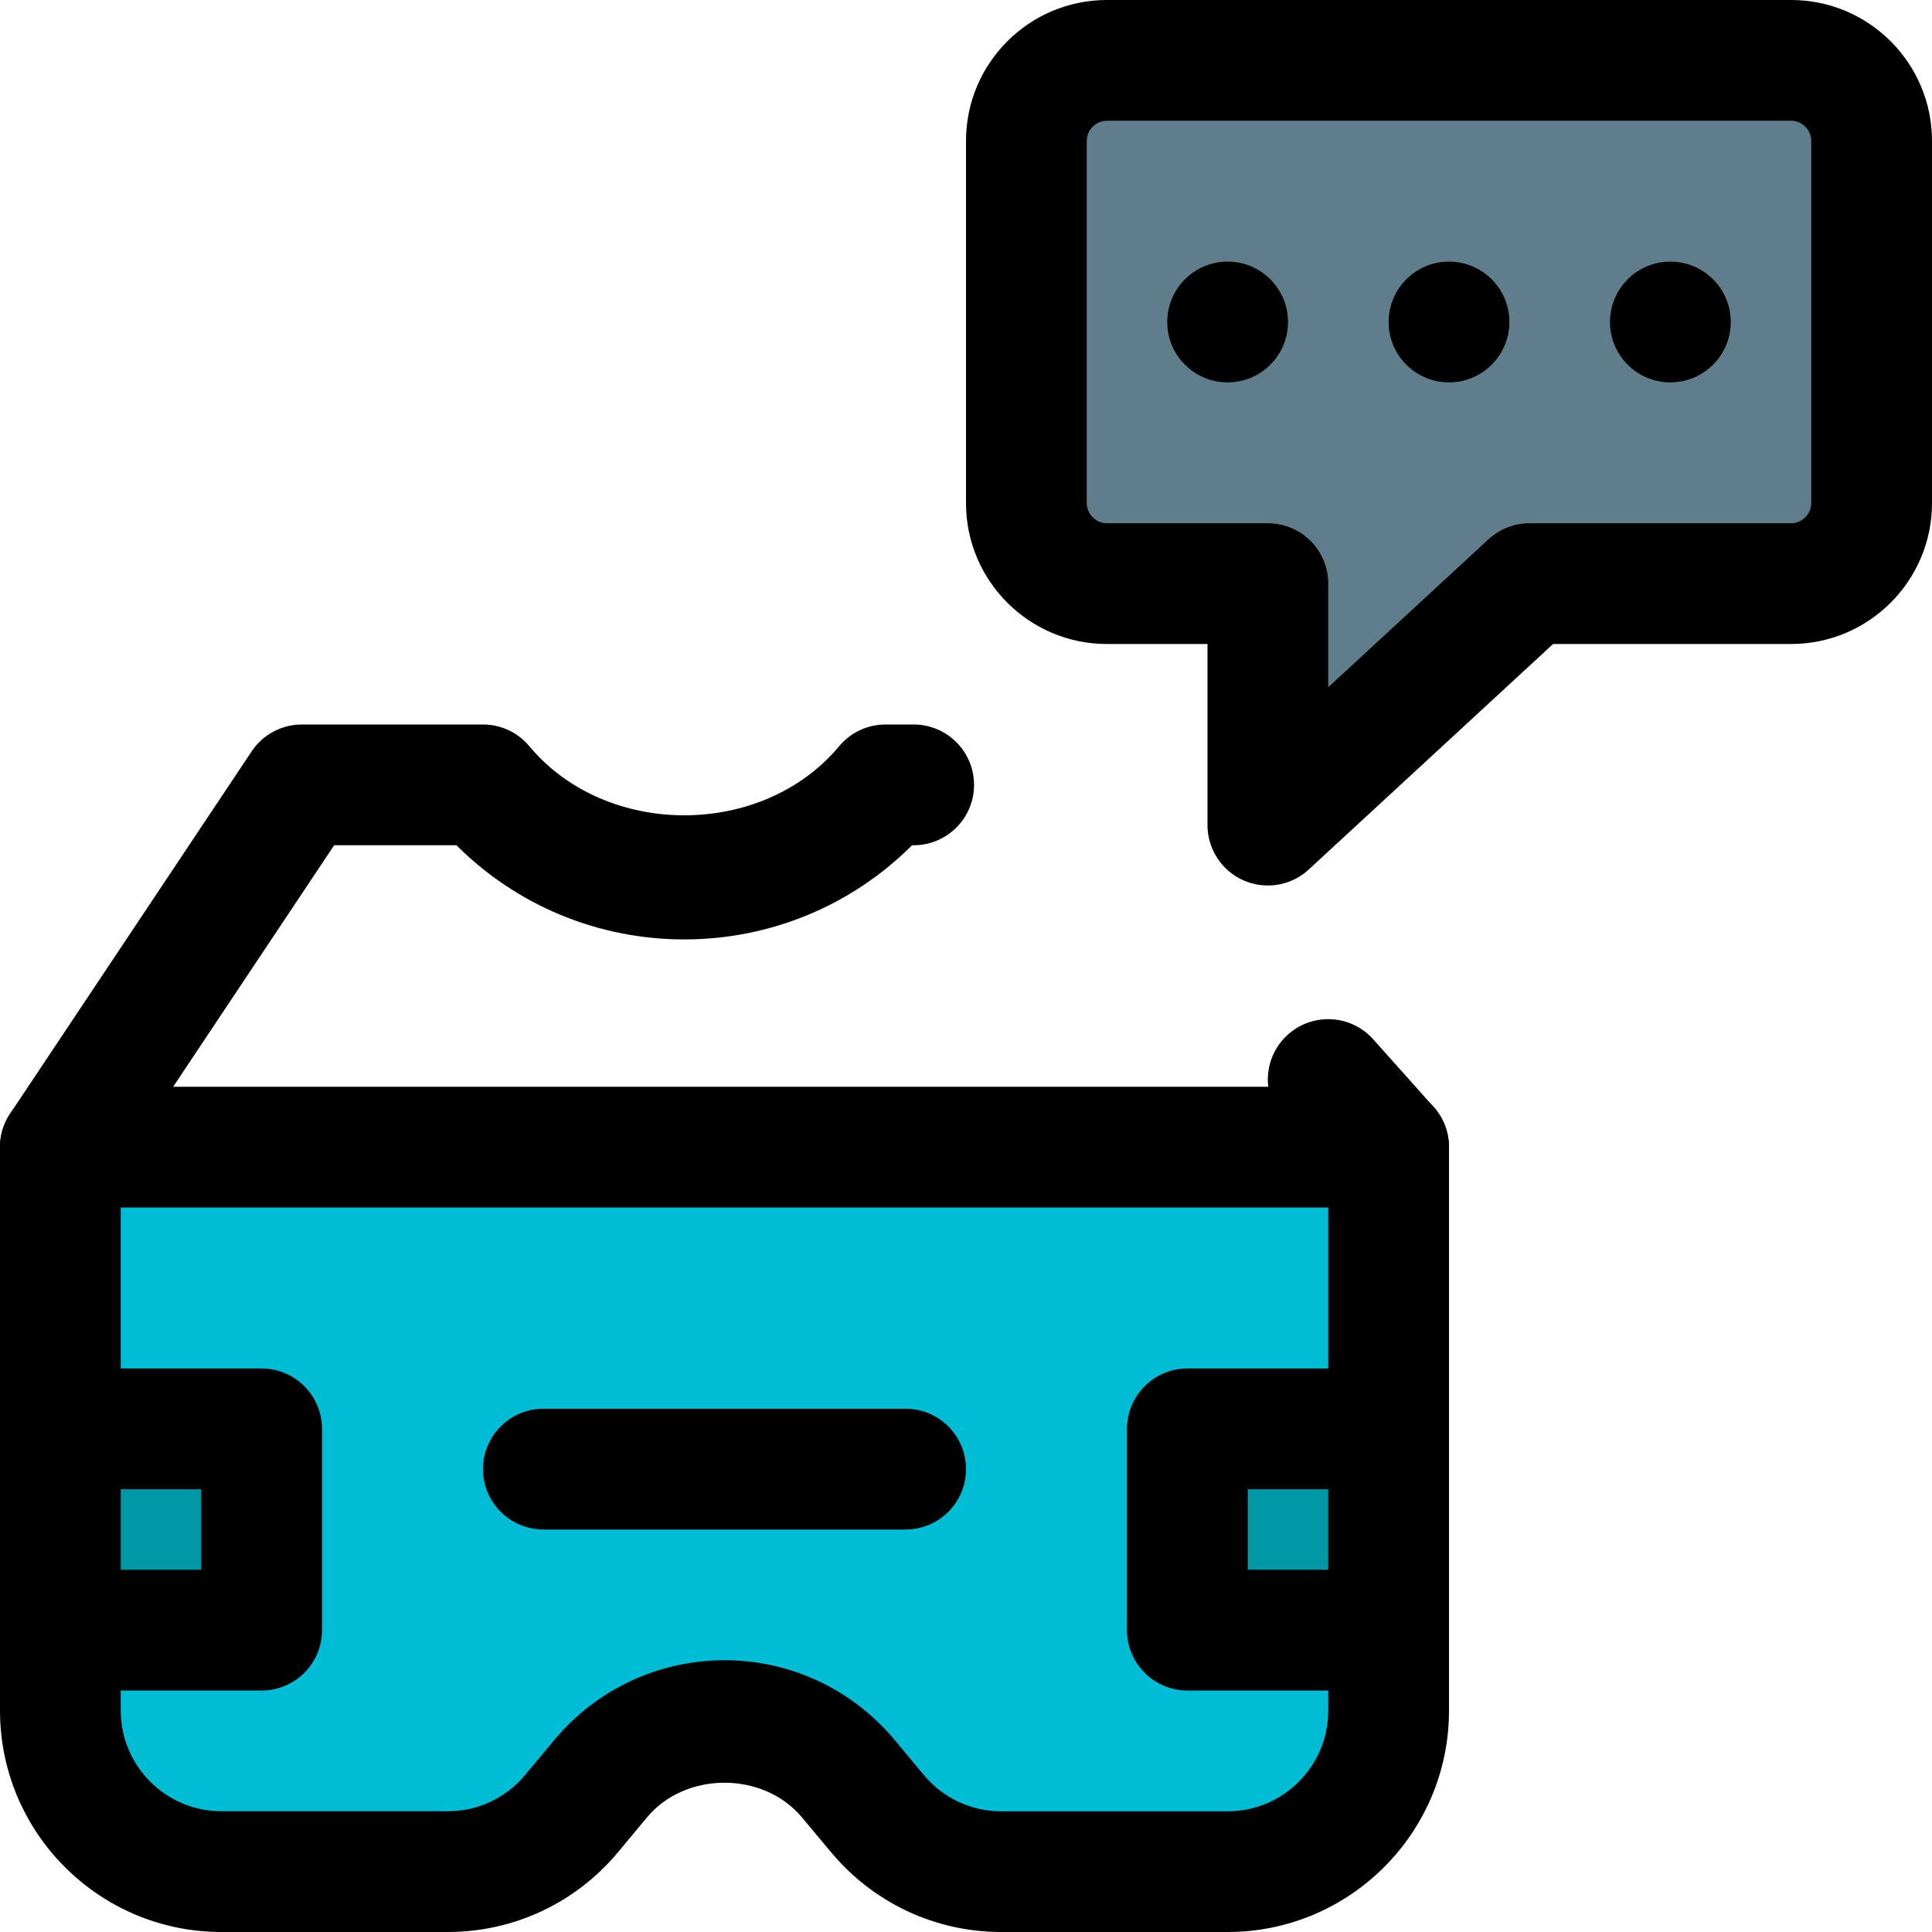 <svg id="icon" enable-background="new 0 0 24 24" height="512" viewBox="0 0 24 24" width="512" xmlns="http://www.w3.org/2000/svg"><path d="m15.25 23.25h-2.788c-.521 0-1.021-.203-1.394-.566l-.673-.655c-.777-.755-2.014-.755-2.79.001l-.67.652c-.374.364-.875.568-1.396.568h-2.789c-1.105 0-2-.895-2-2v-7h16.5v7c0 1.105-.895 2-2 2z" fill="#00bcd4"/><path d="m17.25 20.25h-2.5v-2.5h2.5z" fill="#0097a7"/><path d="m3.25 20.25h-2.5v-2.5h2.5z" fill="#0097a7"/><path d="m22.25.75h-8.5c-.55 0-1 .45-1 1v4.5c0 .55.45 1 1 1h2v3l3.25-3h3.25c.55 0 1-.45 1-1v-4.5c0-.55-.45-1-1-1z" fill="#607d8b"/><path d="m15.25 24h-2.813c-.818 0-1.588-.361-2.112-.99l-.365-.436c-.477-.571-1.444-.571-1.921 0l-.363.436c-.524.629-1.294.99-2.113.99h-2.813c-1.517 0-2.75-1.233-2.75-2.75v-7c0-.414.336-.75.75-.75h16.5c.414 0 .75.336.75.75v7c0 1.517-1.233 2.75-2.75 2.75zm-6.25-3.376c.818 0 1.588.361 2.113.99l.364.437c.238.286.588.45.96.45h2.813c.689 0 1.25-.561 1.25-1.25v-6.251h-15v6.25c0 .689.561 1.25 1.25 1.25h2.813c.372 0 .722-.164.96-.45l.364-.437c.525-.628 1.295-.989 2.113-.989z"/><path d="m17.25 15c-.207 0-.412-.084-.56-.25l-.75-.84c-.276-.309-.249-.783.06-1.059.31-.276.783-.249 1.059.06l.75.84c.276.309.249.783-.06 1.059-.143.127-.321.19-.499.19z"/><path d="m.75 15c-.143 0-.288-.041-.416-.126-.345-.23-.438-.695-.208-1.04l3-4.5c.139-.209.373-.334.624-.334h2.25c.223 0 .434.099.576.27.953 1.144 2.895 1.144 3.848 0 .142-.171.353-.27.576-.27h.35c.414 0 .75.336.75.75s-.336.75-.75.75h-.02c-.748.748-1.76 1.17-2.83 1.17s-2.082-.422-2.83-1.17h-1.519l-2.777 4.166c-.145.217-.382.334-.624.334z"/><path d="m17.25 21h-2.5c-.414 0-.75-.336-.75-.75v-2.5c0-.414.336-.75.75-.75h2.5c.414 0 .75.336.75.75s-.336.75-.75.75h-1.75v1h1.75c.414 0 .75.336.75.75s-.336.75-.75.75z"/><path d="m3.25 21h-2.5c-.414 0-.75-.336-.75-.75s.336-.75.75-.75h1.75v-1h-1.75c-.414 0-.75-.336-.75-.75s.336-.75.75-.75h2.5c.414 0 .75.336.75.75v2.5c0 .414-.336.75-.75.75z"/><path d="m11.25 19h-4.5c-.414 0-.75-.336-.75-.75s.336-.75.75-.75h4.5c.414 0 .75.336.75.75s-.336.75-.75.75z"/><path d="m15.75 11c-.102 0-.204-.021-.301-.063-.273-.12-.449-.389-.449-.687v-2.25h-1.25c-.965 0-1.75-.785-1.75-1.75v-4.5c0-.965.785-1.75 1.75-1.75h8.5c.965 0 1.75.785 1.75 1.75v4.5c0 .965-.785 1.75-1.75 1.75h-2.957l-3.035 2.801c-.141.131-.323.199-.508.199zm-2-9.5c-.136 0-.25.114-.25.25v4.5c0 .136.114.25.25.25h2c.414 0 .75.336.75.75v1.287l1.991-1.838c.139-.128.321-.199.509-.199h3.25c.136 0 .25-.114.25-.25v-4.5c0-.136-.114-.25-.25-.25z"/><circle cx="18" cy="4" r=".75"/><circle cx="20.75" cy="4" r=".75"/><circle cx="15.25" cy="4" r=".75"/></svg>

